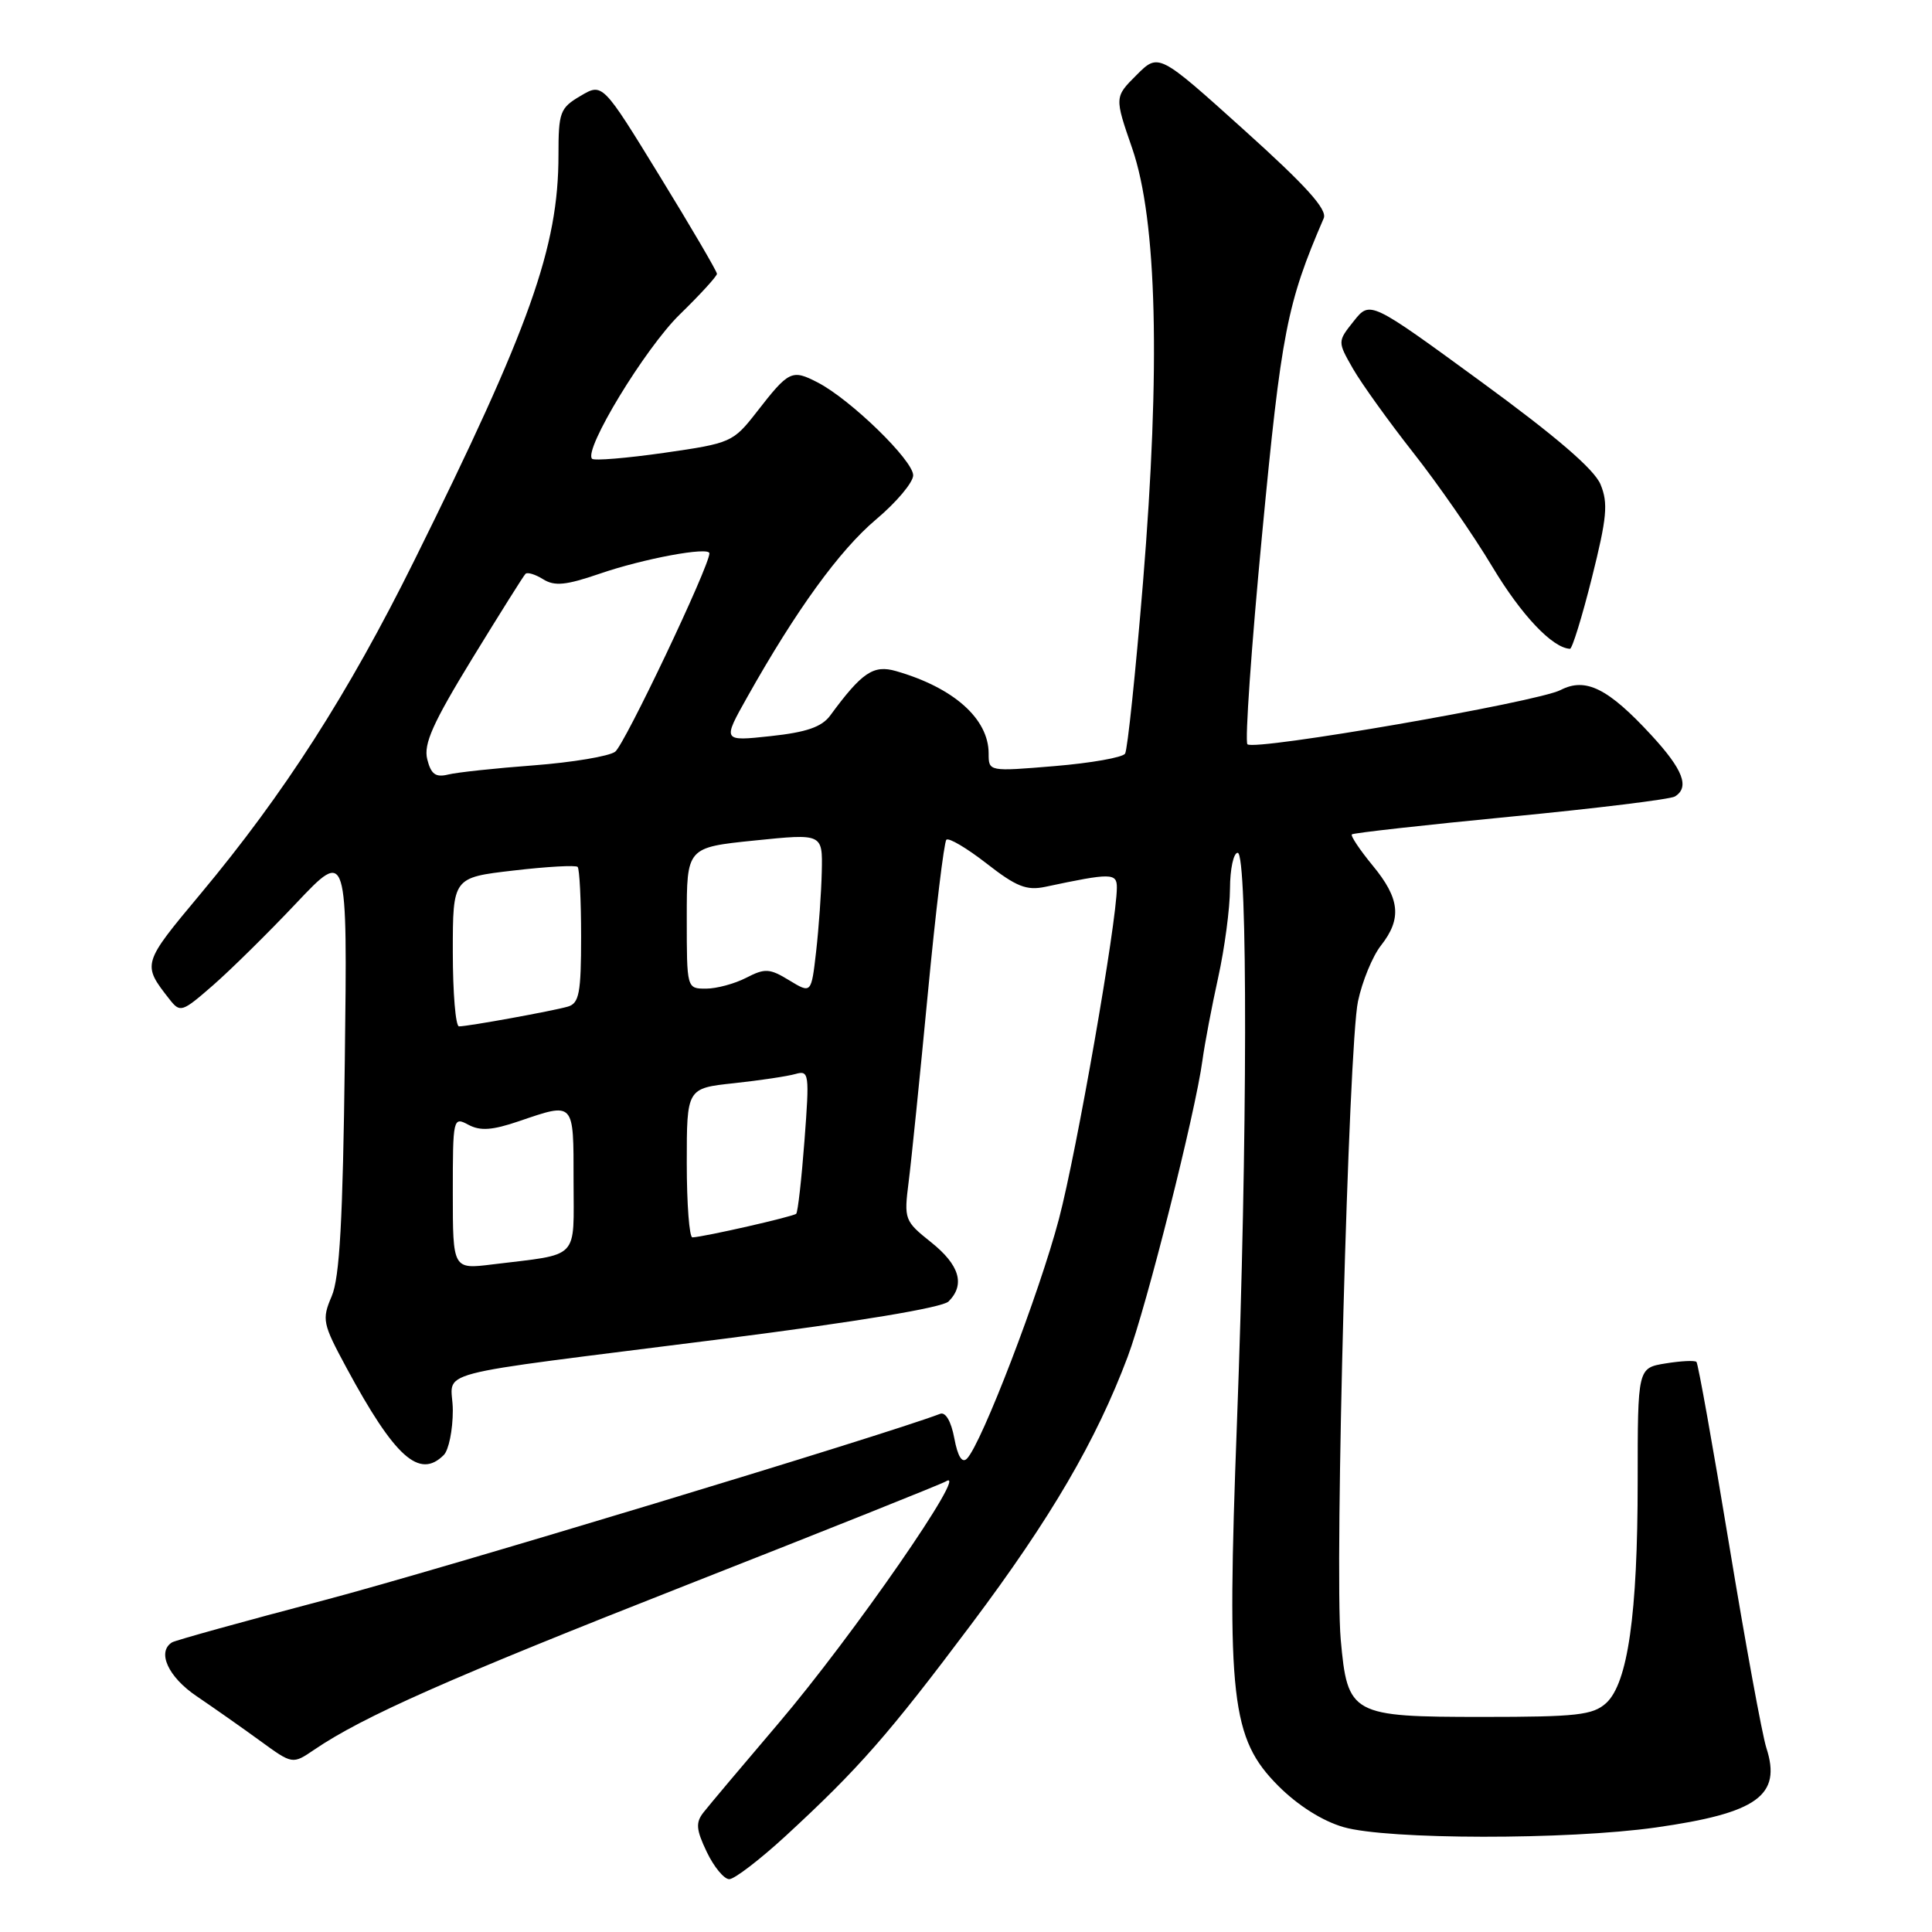 <?xml version="1.0" encoding="UTF-8" standalone="no"?>
<!DOCTYPE svg PUBLIC "-//W3C//DTD SVG 1.1//EN" "http://www.w3.org/Graphics/SVG/1.1/DTD/svg11.dtd" >
<svg xmlns="http://www.w3.org/2000/svg" xmlns:xlink="http://www.w3.org/1999/xlink" version="1.1" viewBox="0 0 256 256">
 <g >
 <path fill="currentColor"
d=" M 104.13 243.25 C 113.80 234.33 117.71 229.88 128.75 215.16 C 139.24 201.17 145.24 190.91 149.42 179.79 C 151.90 173.21 158.41 147.38 159.33 140.50 C 159.63 138.30 160.57 133.35 161.42 129.50 C 162.27 125.65 162.97 120.36 162.98 117.75 C 162.99 115.14 163.45 113.00 164.00 113.00 C 165.35 113.00 165.30 151.46 163.90 188.59 C 162.52 225.11 163.12 230.36 169.39 236.65 C 171.98 239.24 175.22 241.29 178.02 242.10 C 183.83 243.78 207.70 243.81 219.41 242.15 C 232.88 240.24 236.10 237.91 234.05 231.60 C 233.50 229.89 231.28 217.78 229.12 204.68 C 226.96 191.58 225.01 180.68 224.79 180.46 C 224.57 180.24 222.73 180.33 220.70 180.66 C 217.00 181.26 217.00 181.26 217.00 196.30 C 217.00 213.92 215.69 223.06 212.81 225.68 C 211.05 227.26 208.93 227.50 196.50 227.50 C 179.03 227.50 178.55 227.24 177.65 217.21 C 176.82 207.81 178.69 138.53 179.94 132.68 C 180.50 130.03 181.87 126.70 182.98 125.29 C 185.78 121.73 185.51 119.07 181.88 114.68 C 180.17 112.60 178.93 110.74 179.13 110.56 C 179.34 110.37 188.81 109.31 200.18 108.21 C 211.56 107.11 221.34 105.91 221.93 105.54 C 223.92 104.32 223.02 101.97 218.80 97.40 C 213.08 91.20 210.10 89.72 206.79 91.43 C 203.71 93.03 166.20 99.53 165.29 98.62 C 164.94 98.27 165.81 85.72 167.24 70.74 C 169.79 43.98 170.52 40.22 175.40 28.92 C 175.90 27.76 173.07 24.62 164.80 17.18 C 153.52 7.02 153.52 7.02 150.60 9.94 C 147.67 12.86 147.67 12.86 150.03 19.68 C 153.31 29.22 153.79 48.61 151.45 77.21 C 150.47 89.16 149.40 99.34 149.08 99.86 C 148.76 100.37 144.56 101.11 139.75 101.51 C 131.00 102.24 131.00 102.24 131.00 99.84 C 131.00 95.24 126.36 91.11 118.72 88.92 C 115.73 88.06 114.21 89.09 110.00 94.82 C 108.88 96.33 106.86 97.03 102.11 97.54 C 95.72 98.23 95.72 98.23 99.02 92.36 C 105.48 80.86 111.24 72.91 116.08 68.83 C 118.79 66.55 121.00 63.92 121.00 62.98 C 121.00 61.00 112.70 52.93 108.35 50.68 C 104.92 48.91 104.54 49.09 100.26 54.60 C 97.14 58.60 96.86 58.73 88.02 60.00 C 83.04 60.71 78.73 61.07 78.45 60.79 C 77.29 59.62 85.48 46.15 90.06 41.68 C 92.78 39.03 95.00 36.60 95.00 36.28 C 95.00 35.96 91.59 30.13 87.42 23.34 C 79.84 10.98 79.84 10.98 76.92 12.71 C 74.20 14.31 74.00 14.85 74.00 20.56 C 74.00 32.75 70.23 43.34 54.89 74.28 C 46.14 91.94 37.64 105.18 26.58 118.43 C 18.82 127.72 18.81 127.75 22.45 132.40 C 23.88 134.22 24.10 134.15 28.22 130.56 C 30.57 128.51 35.55 123.60 39.27 119.66 C 46.04 112.50 46.04 112.50 45.69 140.50 C 45.43 161.63 45.01 169.30 43.95 171.76 C 42.63 174.85 42.74 175.37 45.92 181.26 C 52.32 193.11 55.57 196.03 58.80 192.80 C 59.46 192.14 60.00 189.48 60.00 186.89 C 60.00 181.32 55.31 182.56 95.94 177.39 C 113.66 175.13 124.87 173.27 125.69 172.45 C 127.92 170.22 127.15 167.62 123.38 164.61 C 119.85 161.79 119.77 161.59 120.40 156.61 C 120.76 153.80 121.90 142.57 122.94 131.67 C 123.98 120.76 125.09 111.58 125.40 111.27 C 125.71 110.96 128.11 112.38 130.73 114.42 C 134.66 117.49 136.03 118.03 138.50 117.51 C 147.25 115.65 148.00 115.66 147.99 117.62 C 147.96 122.32 142.69 152.49 140.32 161.50 C 137.73 171.34 130.05 191.35 128.12 193.28 C 127.48 193.92 126.90 192.99 126.45 190.57 C 126.03 188.33 125.29 187.06 124.57 187.34 C 117.32 190.12 57.97 208.08 43.05 212.01 C 32.36 214.82 23.25 217.35 22.80 217.62 C 20.76 218.88 22.28 222.21 26.06 224.76 C 28.29 226.27 32.06 228.92 34.44 230.65 C 38.76 233.80 38.76 233.80 41.63 231.85 C 48.13 227.43 59.57 222.37 91.11 209.97 C 109.38 202.79 124.79 196.63 125.36 196.28 C 128.56 194.30 112.96 216.83 103.17 228.33 C 98.40 233.93 93.92 239.25 93.22 240.15 C 92.16 241.50 92.23 242.42 93.65 245.39 C 94.60 247.38 95.94 249.00 96.63 249.00 C 97.32 249.00 100.69 246.41 104.13 243.25 Z  M 210.93 76.57 C 212.93 68.59 213.11 66.68 212.08 64.19 C 211.25 62.18 206.17 57.82 196.20 50.54 C 181.54 39.83 181.54 39.83 179.38 42.55 C 177.22 45.26 177.22 45.26 179.29 48.88 C 180.44 50.87 184.03 55.87 187.27 59.99 C 190.52 64.11 195.24 70.91 197.75 75.11 C 201.59 81.51 205.70 85.86 208.03 85.97 C 208.32 85.99 209.63 81.76 210.93 76.57 Z  M 60.00 158.06 C 60.00 148.13 60.04 147.95 62.07 149.04 C 63.64 149.88 65.23 149.77 68.75 148.57 C 76.15 146.05 76.00 145.88 76.00 156.42 C 76.00 167.10 76.97 166.10 65.25 167.54 C 60.00 168.19 60.00 168.19 60.00 158.06 Z  M 91.00 154.10 C 91.00 144.20 91.00 144.20 97.25 143.53 C 100.69 143.16 104.36 142.61 105.40 142.31 C 107.21 141.80 107.27 142.23 106.60 151.10 C 106.21 156.24 105.72 160.62 105.50 160.83 C 105.13 161.20 93.34 163.89 91.75 163.96 C 91.34 163.98 91.00 159.54 91.00 154.10 Z  M 60.00 126.14 C 60.00 116.28 60.00 116.28 68.04 115.35 C 72.46 114.83 76.29 114.62 76.54 114.87 C 76.79 115.13 77.00 119.28 77.00 124.10 C 77.00 131.59 76.74 132.94 75.25 133.38 C 73.24 133.96 62.04 136.00 60.82 136.00 C 60.37 136.00 60.00 131.56 60.00 126.14 Z  M 104.58 129.90 C 101.98 128.31 101.36 128.28 98.88 129.56 C 97.35 130.35 94.95 131.00 93.55 131.00 C 91.00 131.00 91.00 131.00 91.00 121.64 C 91.00 112.29 91.00 112.29 100.00 111.37 C 109.00 110.45 109.00 110.45 108.89 115.47 C 108.83 118.24 108.49 123.01 108.14 126.09 C 107.50 131.67 107.50 131.67 104.58 129.90 Z  M 56.61 100.60 C 56.11 98.58 57.35 95.81 62.57 87.27 C 66.20 81.35 69.37 76.29 69.63 76.04 C 69.88 75.78 70.94 76.11 71.98 76.76 C 73.49 77.70 74.99 77.55 79.40 76.04 C 85.24 74.02 94.00 72.40 94.00 73.32 C 94.00 75.03 82.76 98.68 81.51 99.61 C 80.69 100.21 75.85 101.02 70.76 101.41 C 65.67 101.79 60.54 102.34 59.38 102.63 C 57.72 103.04 57.11 102.59 56.61 100.60 Z "/>
</g>
</svg>